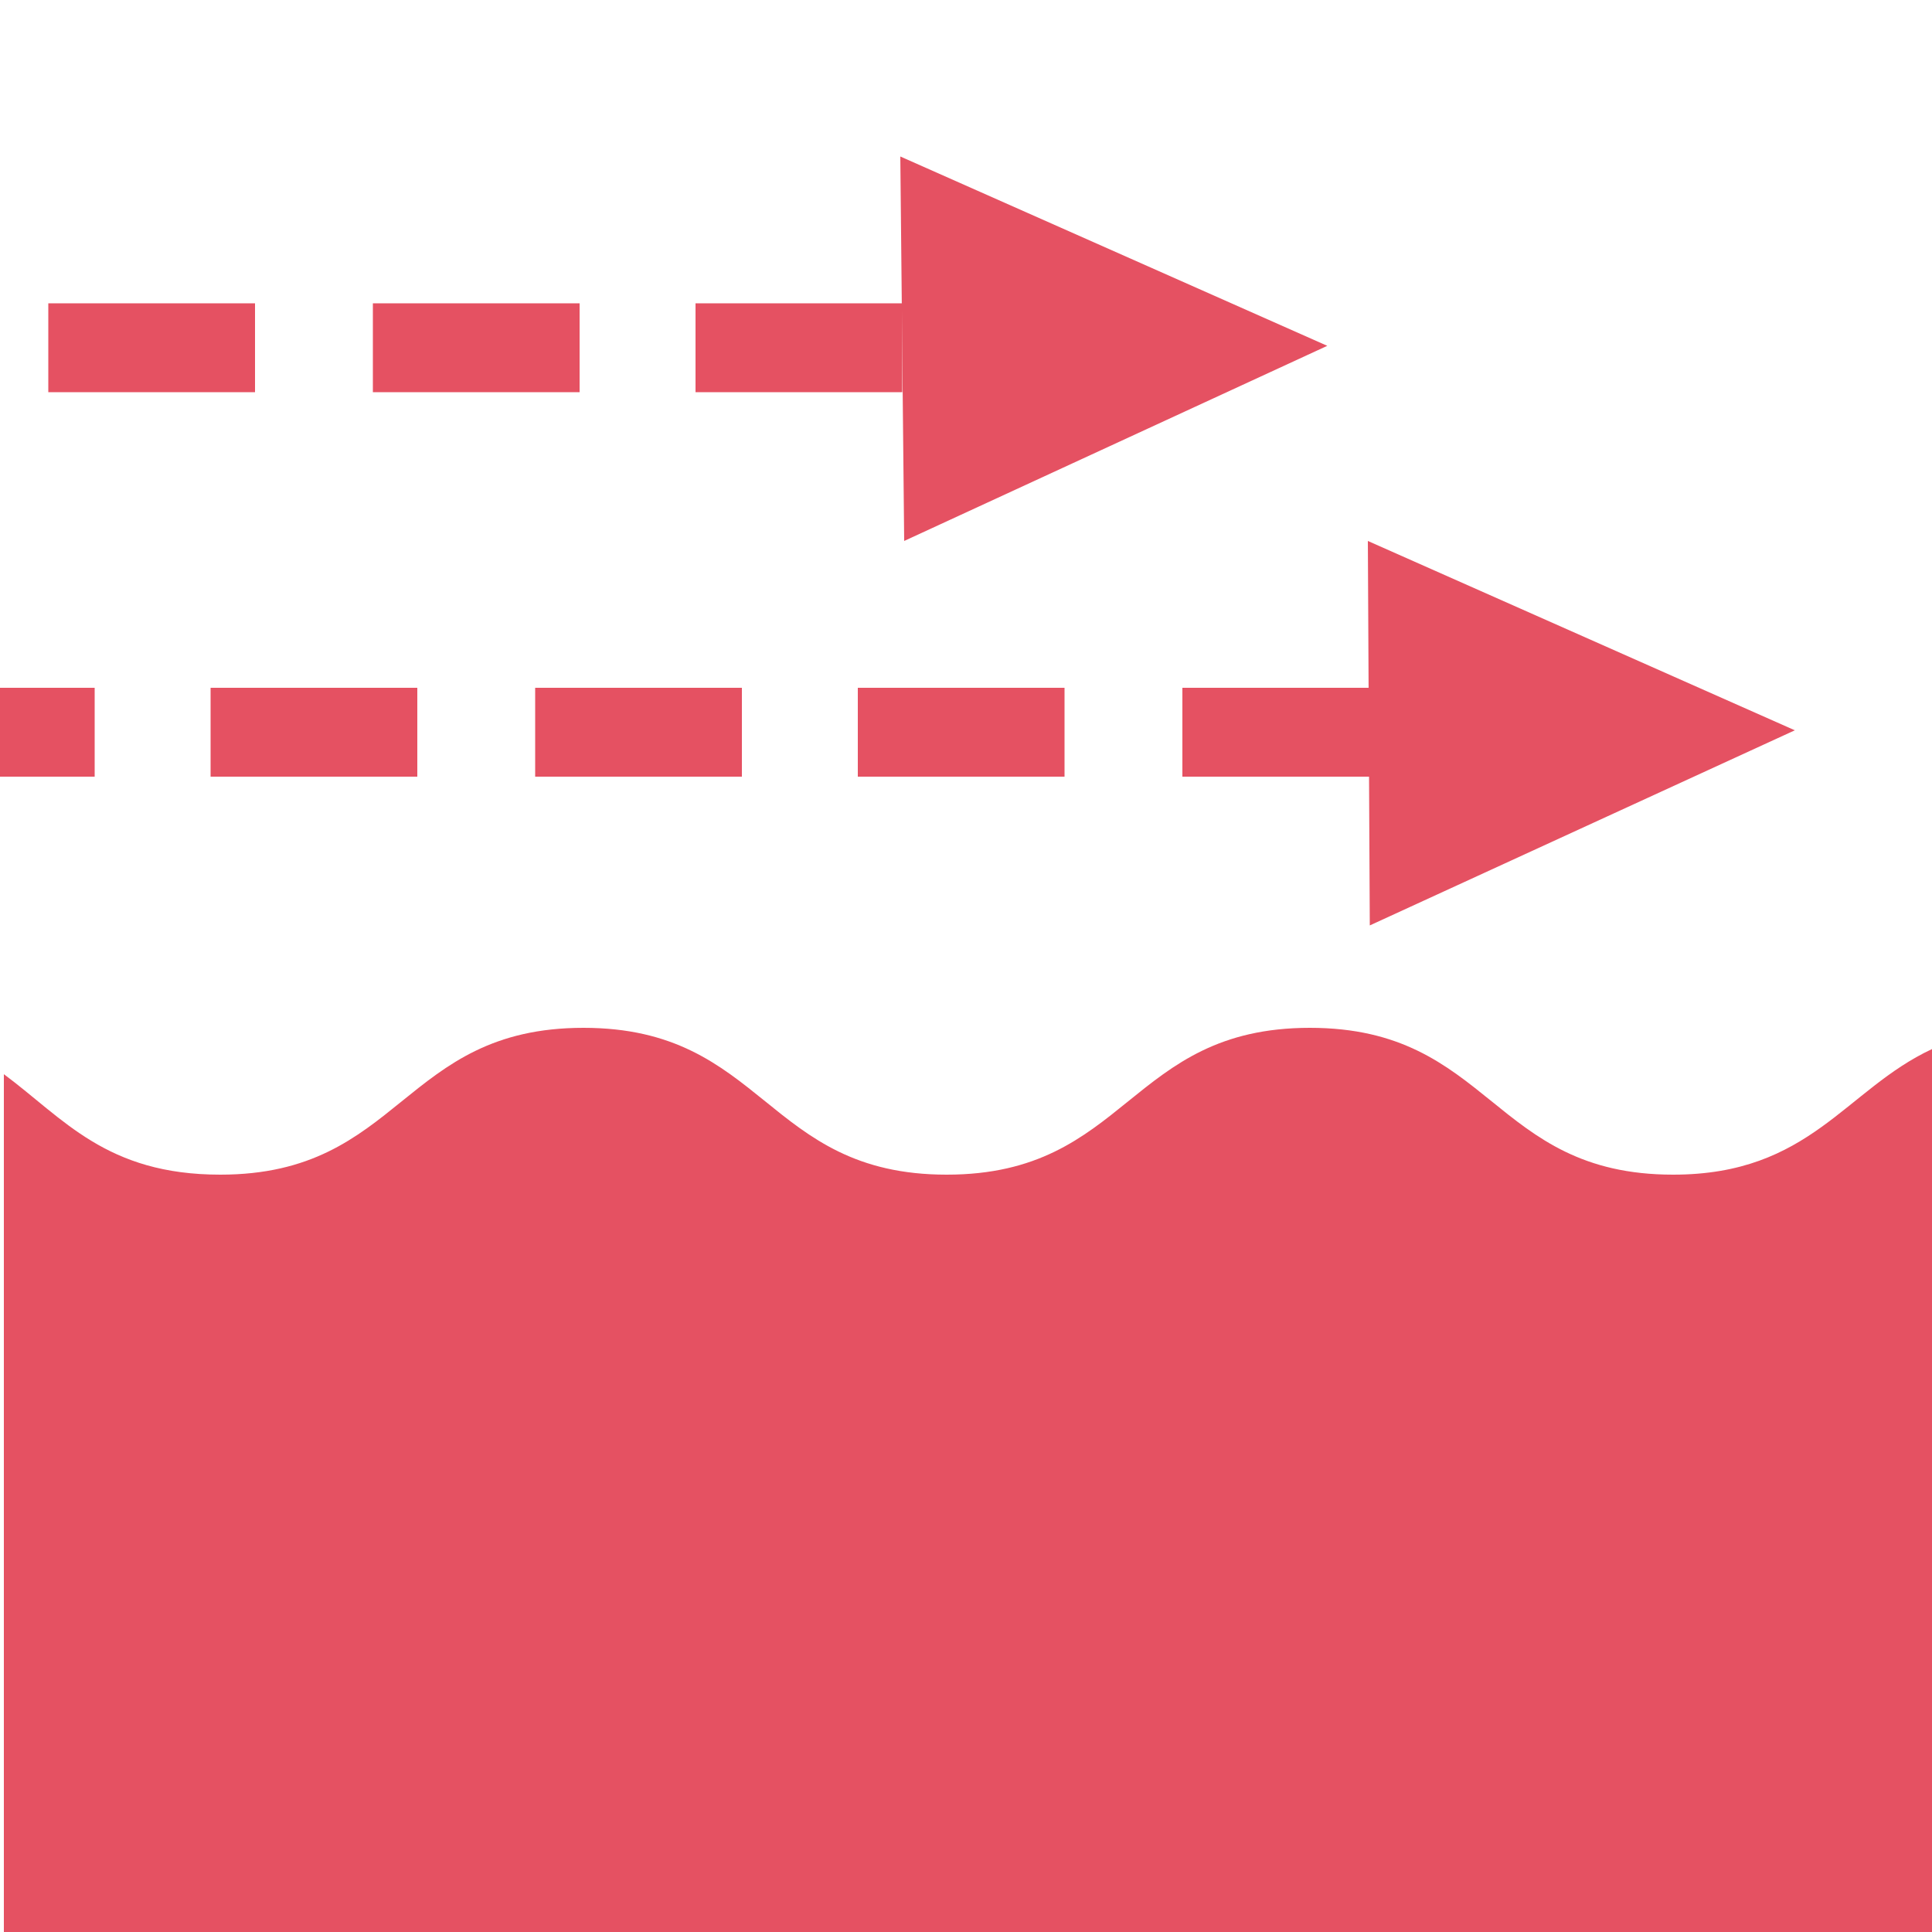 <?xml version="1.0" encoding="utf-8"?>
<!-- Generator: Adobe Illustrator 24.0.2, SVG Export Plug-In . SVG Version: 6.00 Build 0)  -->
<svg version="1.1" id="Layer_1" xmlns="http://www.w3.org/2000/svg" xmlns:xlink="http://www.w3.org/1999/xlink" x="0px" y="0px"
	 viewBox="0 0 100 100" style="enable-background:new 0 0 100 100;" xml:space="preserve">
<style type="text/css">
	.st0{fill:#e55162;}
</style>
<g>
	<path class="st0" d="M100,54.3c-4.5,2.1-6.3,6.5-13.4,6.5c-9.4,0-9.4-7.6-18.8-7.6c-9.4,0-9.4,7.6-18.8,7.6s-9.4-7.6-18.8-7.6
		c-9.4,0-9.4,7.6-18.8,7.6c-5.9,0-8.1-2.9-11.2-5.2V100H100V54.3z"/>
	<polygon class="st0" points="70.9,47.9 92.9,37.8 70.8,28 	"/>
	<polygon class="st0" points="46.8,28 68.7,17.9 46.6,8.1 	"/>
	<g>
		<path class="st0" d="M46.7,20.3H36v-4.6h10.7V20.3z M29.9,20.3H19.3v-4.6h10.7V20.3z M13.2,20.3H2.5v-4.6h10.7V20.3z"/>
	</g>
	<g>
		<path class="st0" d="M71.8,40.2H61.2v-4.6h10.7V40.2z M55.1,40.2H44.4v-4.6h10.7V40.2z M38.3,40.2H27.7v-4.6h10.7V40.2z
			 M21.6,40.2H10.9v-4.6h10.7V40.2z M4.9,40.2H0v-4.6h4.9V40.2z"/>
	</g>
</g>
</svg>
